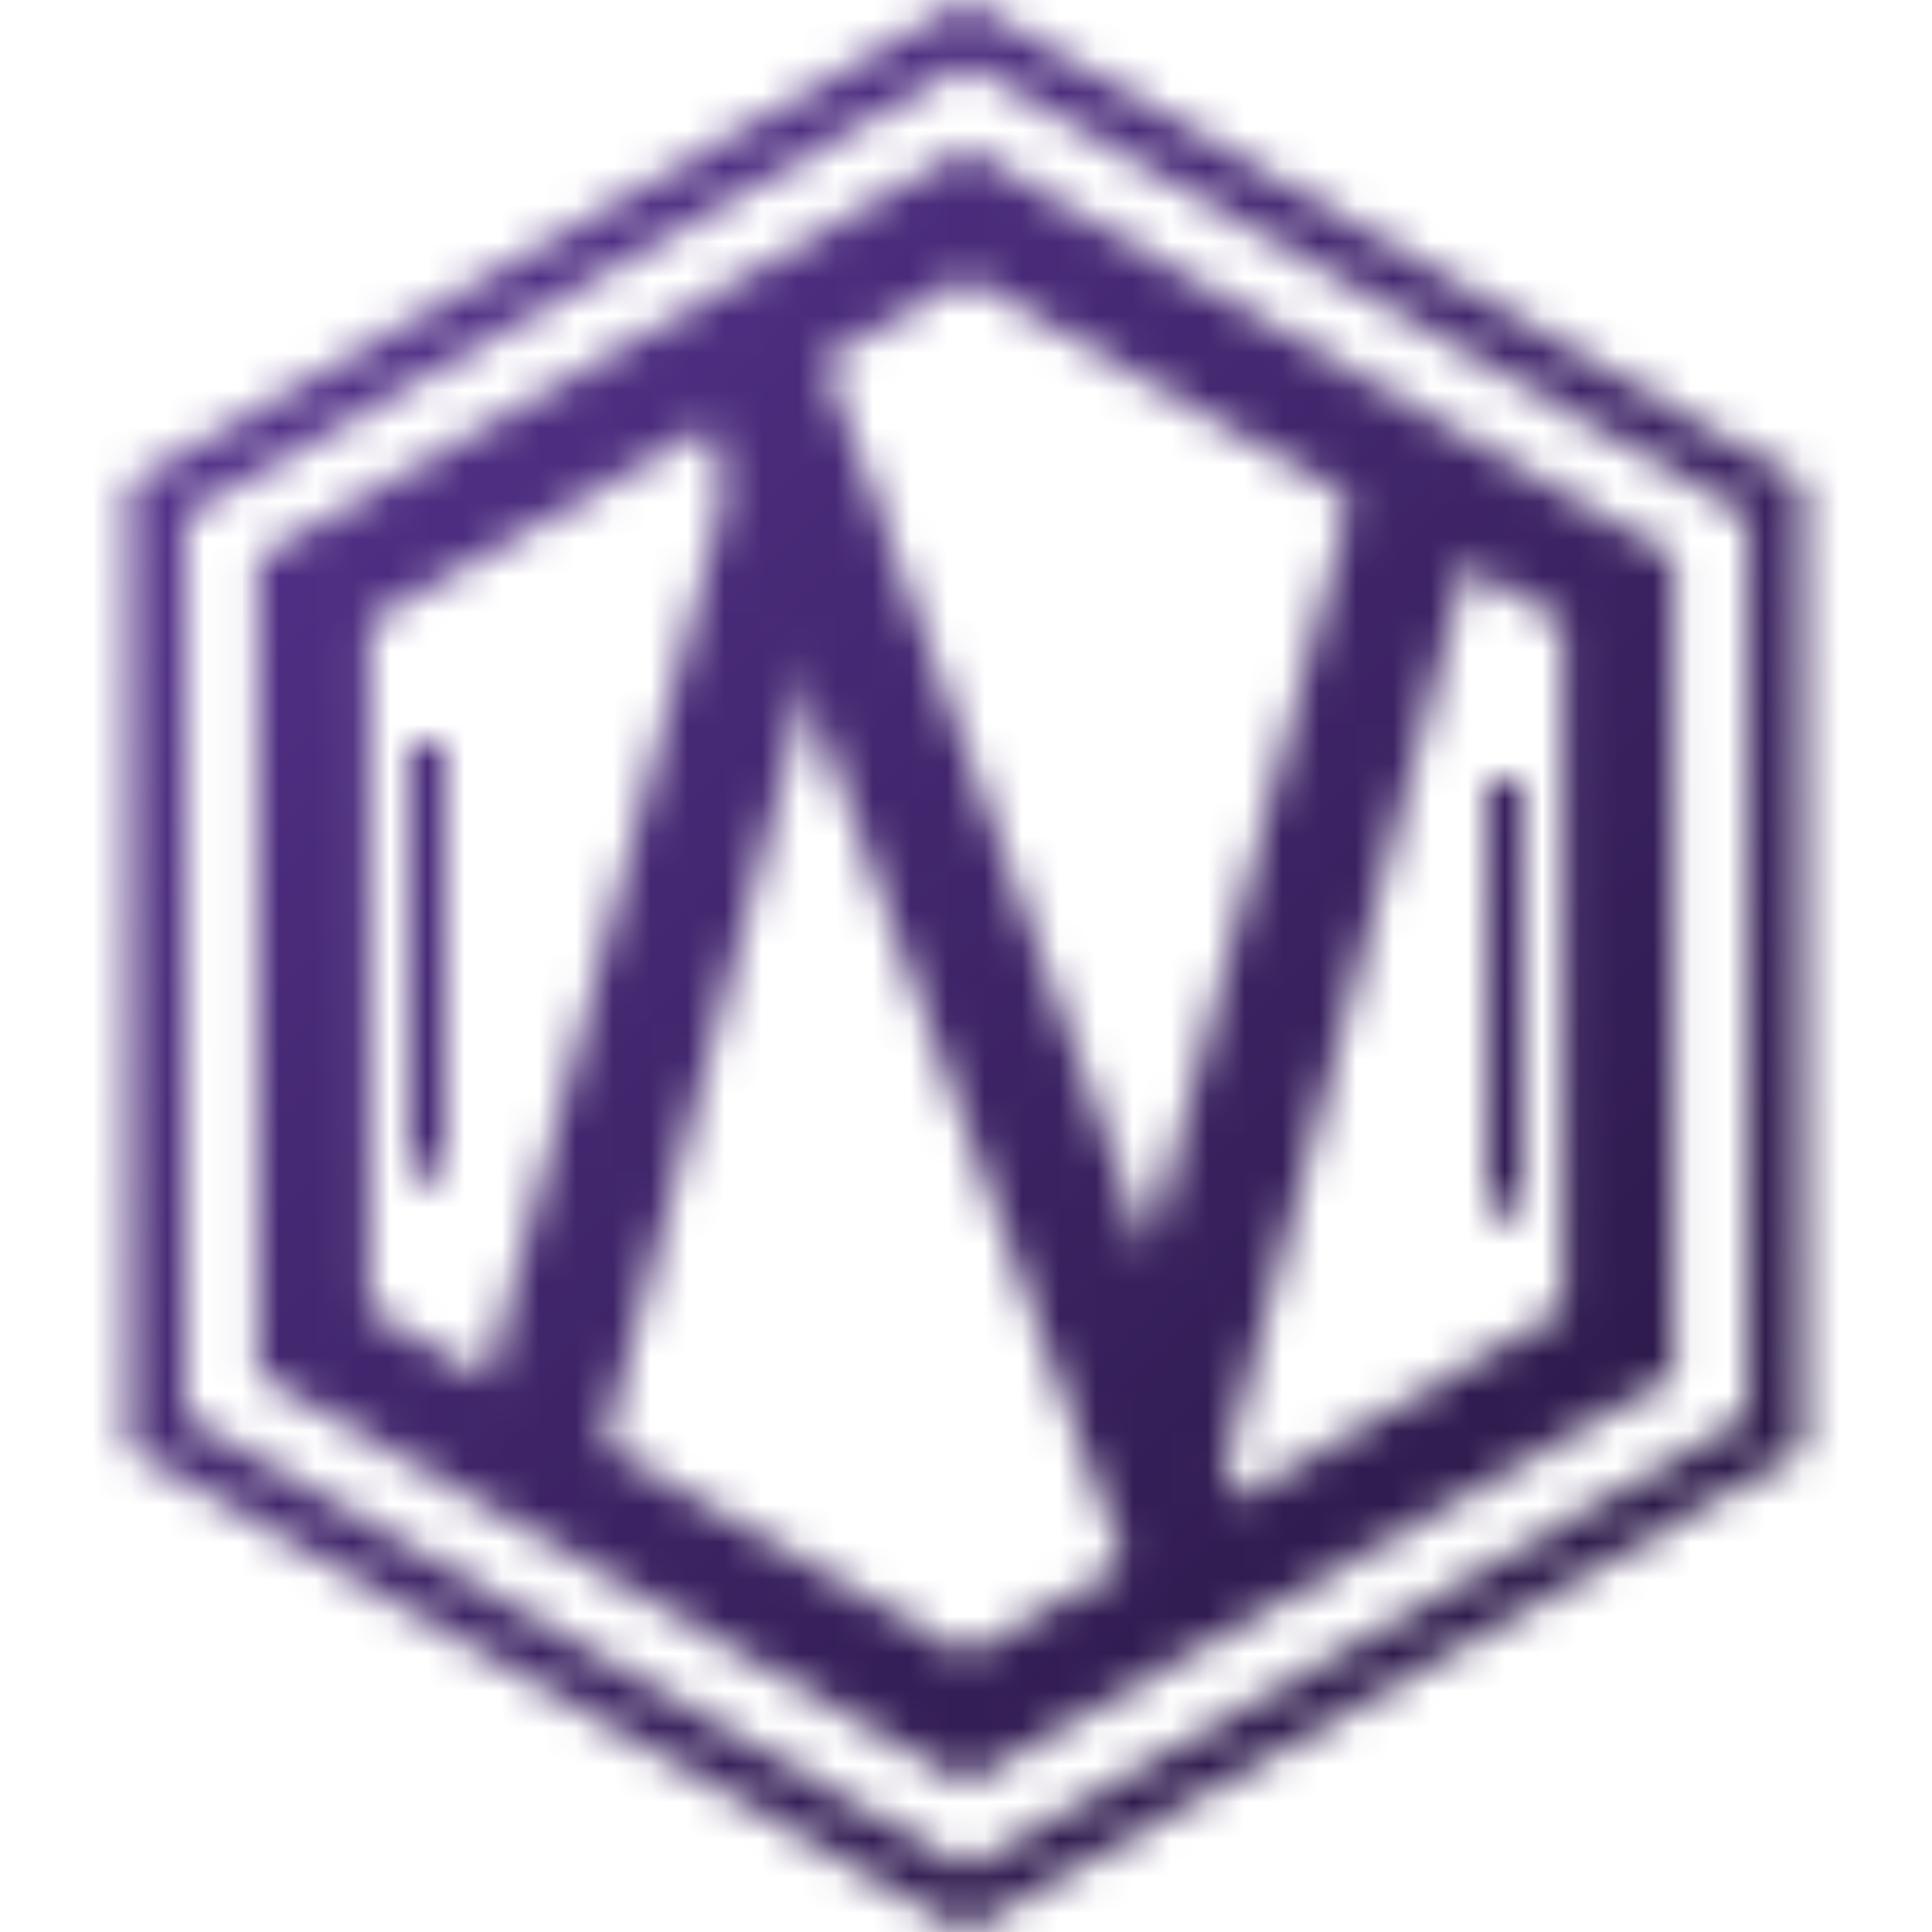 <svg width="52" height="52" viewBox="0 0 52 52" fill="none" xmlns="http://www.w3.org/2000/svg">
<mask id="mask0" mask-type="alpha" maskUnits="userSpaceOnUse" x="3" y="0" width="46" height="52">
<path d="M8.447 15.866L26 5.732L43.553 15.866V36.134L26 46.268L8.447 36.134V15.866Z" stroke="url(#paint0_linear)" stroke-width="3"/>
<path d="M4.233 13.433L26 0.866L47.767 13.433V38.567L26 51.134L4.233 38.567V13.433Z" stroke="#5F389E" stroke-width="1.5"/>
<rect x="19.85" y="12.046" width="3.488" height="28.294" transform="rotate(15 19.85 12.046)" fill="url(#paint1_linear)"/>
<rect x="36.711" y="12.046" width="3.488" height="27.907" transform="rotate(15 36.711 12.046)" fill="url(#paint2_linear)"/>
<rect x="18.368" y="9.401" width="3.488" height="36.157" transform="rotate(-20 18.368 9.401)" fill="url(#paint3_linear)"/>
<rect x="11" y="20" width="1" height="11.628" fill="#5F389E"/>
<rect x="40" y="21" width="1" height="11.628" fill="#5F389E"/>
</mask>
<g mask="url(#mask0)">
<rect x="-3.07" y="-3.07" width="58.139" height="58.139" fill="url(#paint4_linear)"/>
</g>
<defs>
<linearGradient id="paint0_linear" x1="26" y1="4" x2="26" y2="48" gradientUnits="userSpaceOnUse">
<stop stop-color="#5F389E"/>
<stop offset="1" stop-color="#261442"/>
</linearGradient>
<linearGradient id="paint1_linear" x1="21.594" y1="12.046" x2="21.594" y2="40.34" gradientUnits="userSpaceOnUse">
<stop stop-color="#5F389E"/>
<stop offset="1" stop-color="#261442"/>
</linearGradient>
<linearGradient id="paint2_linear" x1="38.455" y1="12.046" x2="38.455" y2="39.953" gradientUnits="userSpaceOnUse">
<stop stop-color="#5F389E"/>
<stop offset="1" stop-color="#261442"/>
</linearGradient>
<linearGradient id="paint3_linear" x1="20.112" y1="9.401" x2="20.112" y2="45.559" gradientUnits="userSpaceOnUse">
<stop stop-color="#5F389E"/>
<stop offset="1" stop-color="#261442"/>
</linearGradient>
<linearGradient id="paint4_linear" x1="-3.07" y1="-3.07" x2="55.069" y2="55.07" gradientUnits="userSpaceOnUse">
<stop stop-color="#5F389E"/>
<stop offset="1" stop-color="#1E1132"/>
</linearGradient>
</defs>
</svg>
